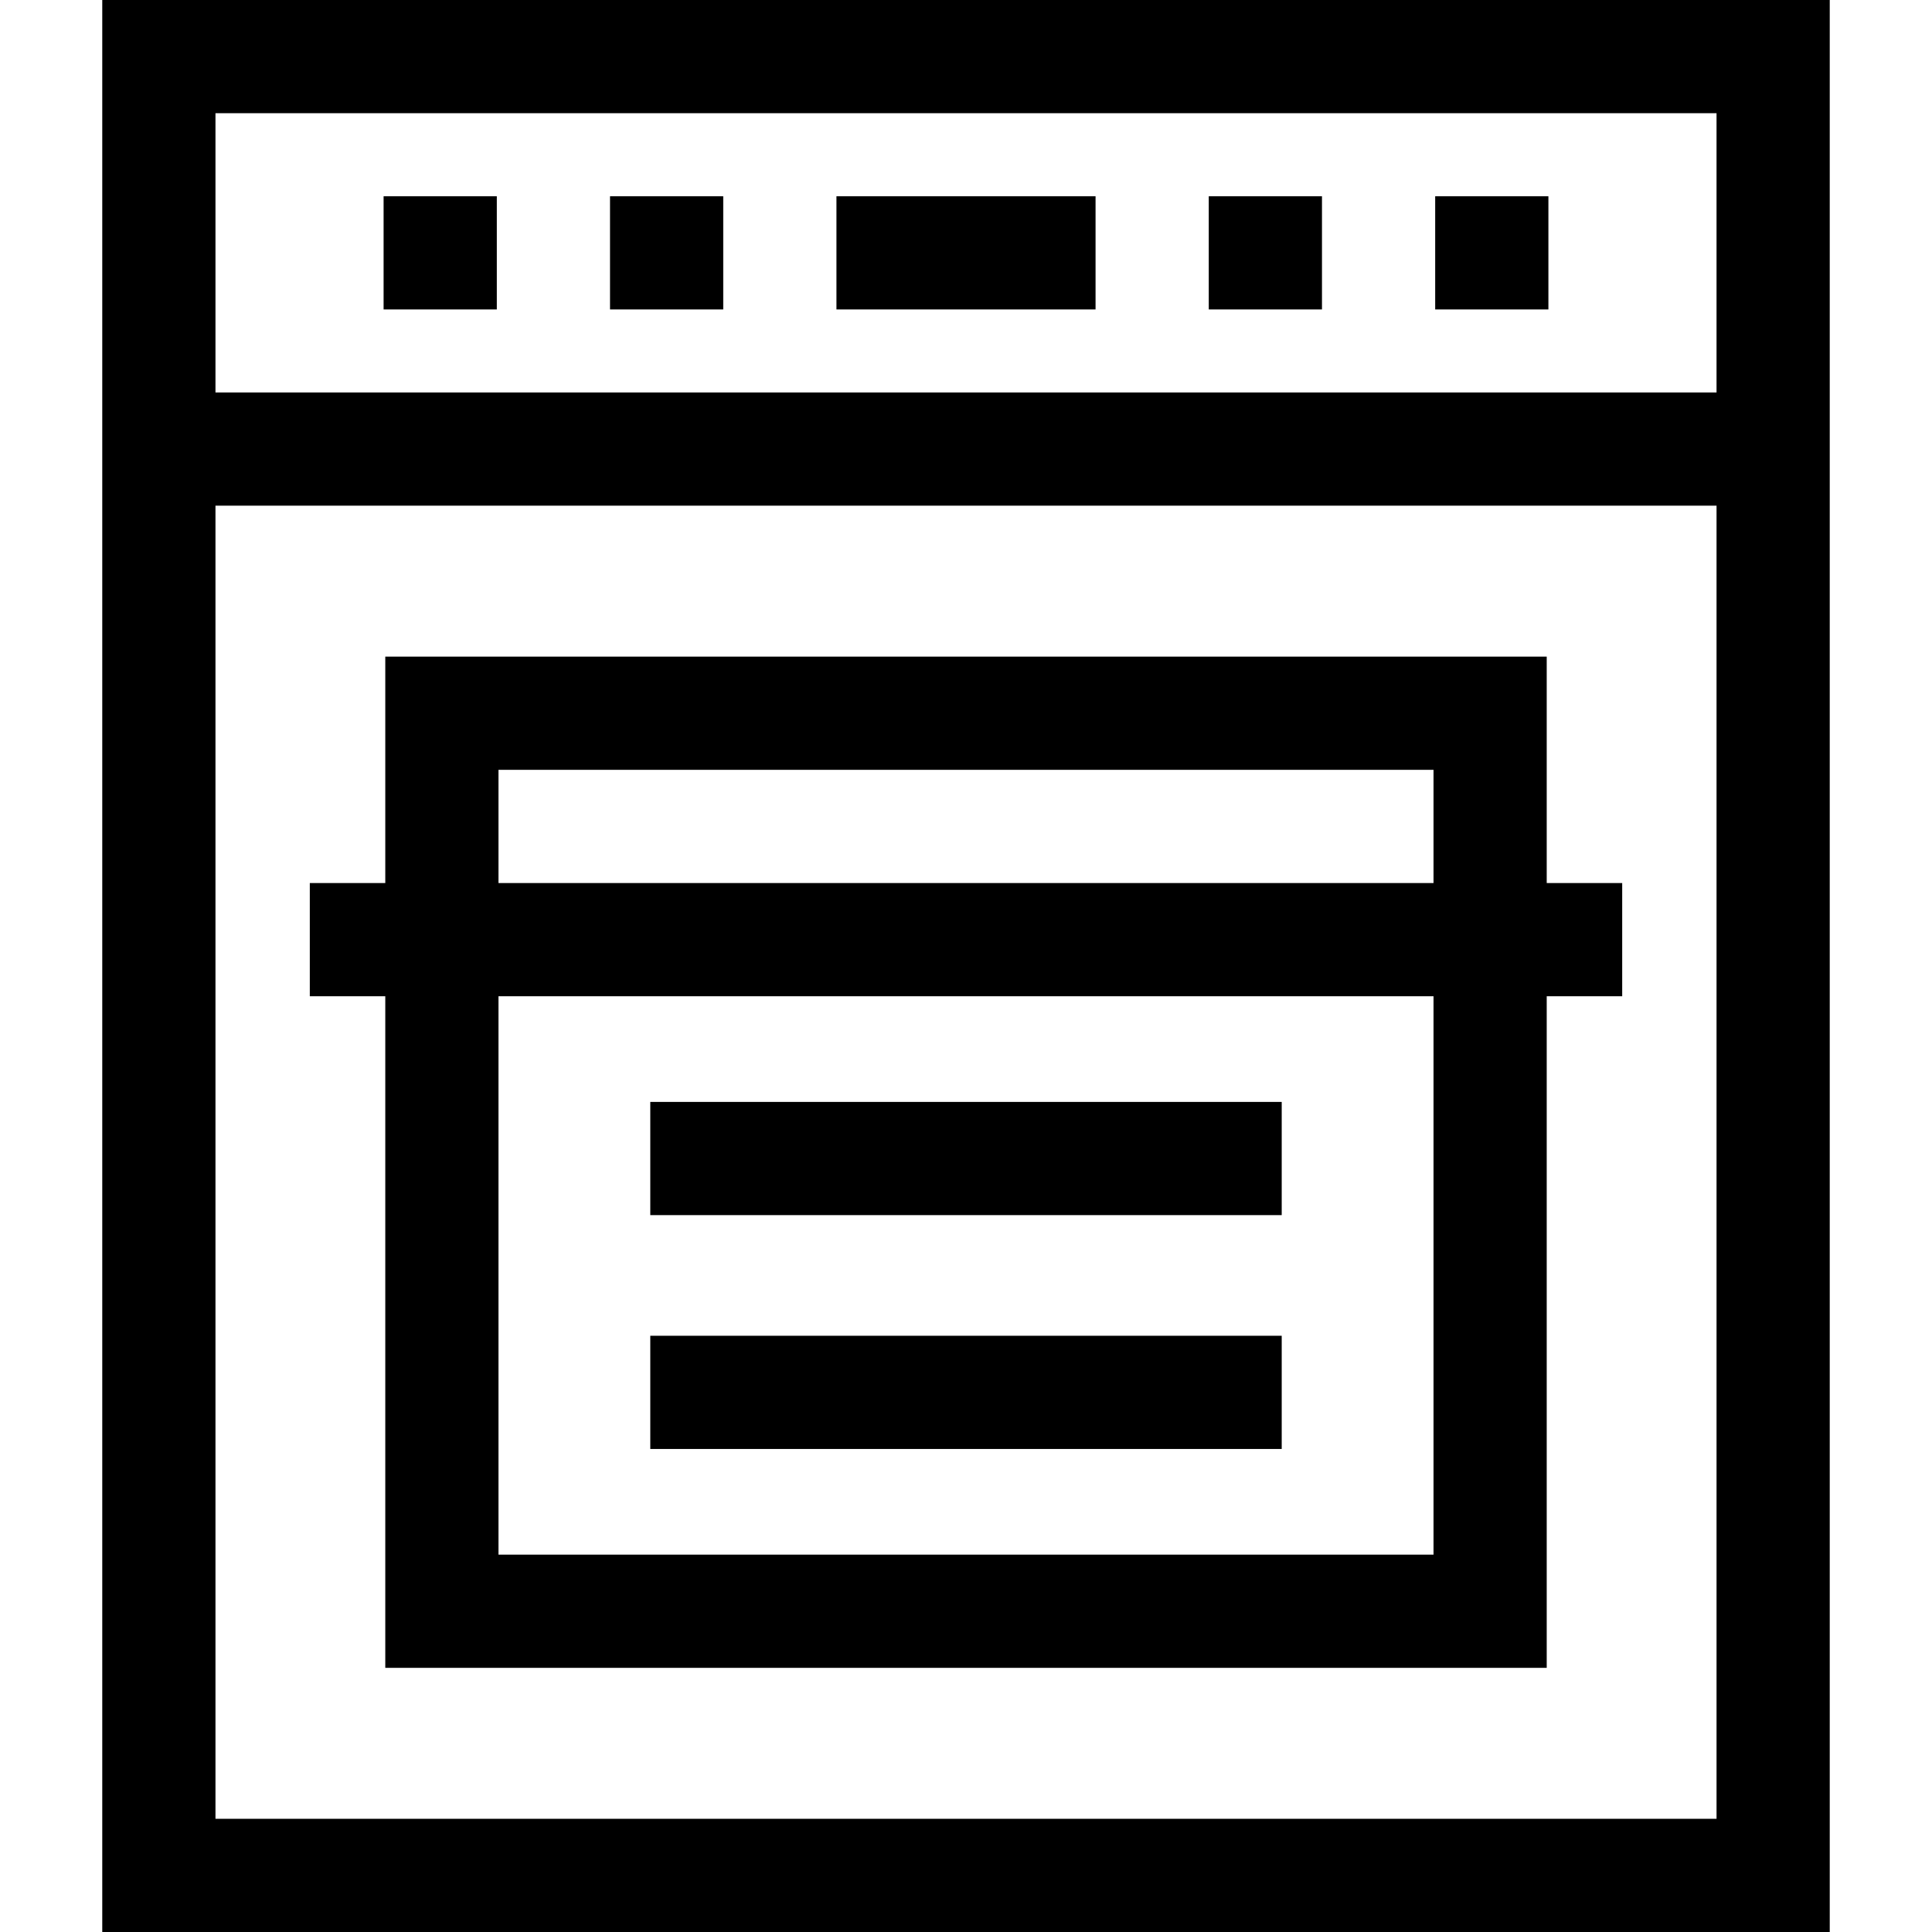 <svg id="Capa_1" enable-background="new 0 0 511.998 511.998" height="512" viewBox="0 0 511.998 511.998" width="512" xmlns="http://www.w3.org/2000/svg"><g><path d="m27.1 0v511.998h457.799v-511.998zm427.798 30v74.006h-397.798v-74.006zm-397.798 451.998v-347.992h397.799v347.992z"/><path d="m221.666 52.003h68.666v30h-68.666z"/><path d="m172.332 292.019h167.334v30h-167.334z"/><path d="m172.332 353.99h167.334v30h-167.334z"/><path d="m320.334 52.003h30.002v30h-30.002z"/><path d="m380.338 52.003h30.002v30h-30.002z"/><path d="m101.658 52.003h30.002v30h-30.002z"/><path d="m161.662 52.003h30.002v30h-30.002z"/><path d="m409.895 174.011h-307.791v60.004h-20.002v30h20.002v177.979h307.791v-177.979h20.002v-30h-20.002zm-277.791 30h247.791v30.004h-247.791zm247.791 207.983h-247.791v-147.979h247.791z"/></g></svg>